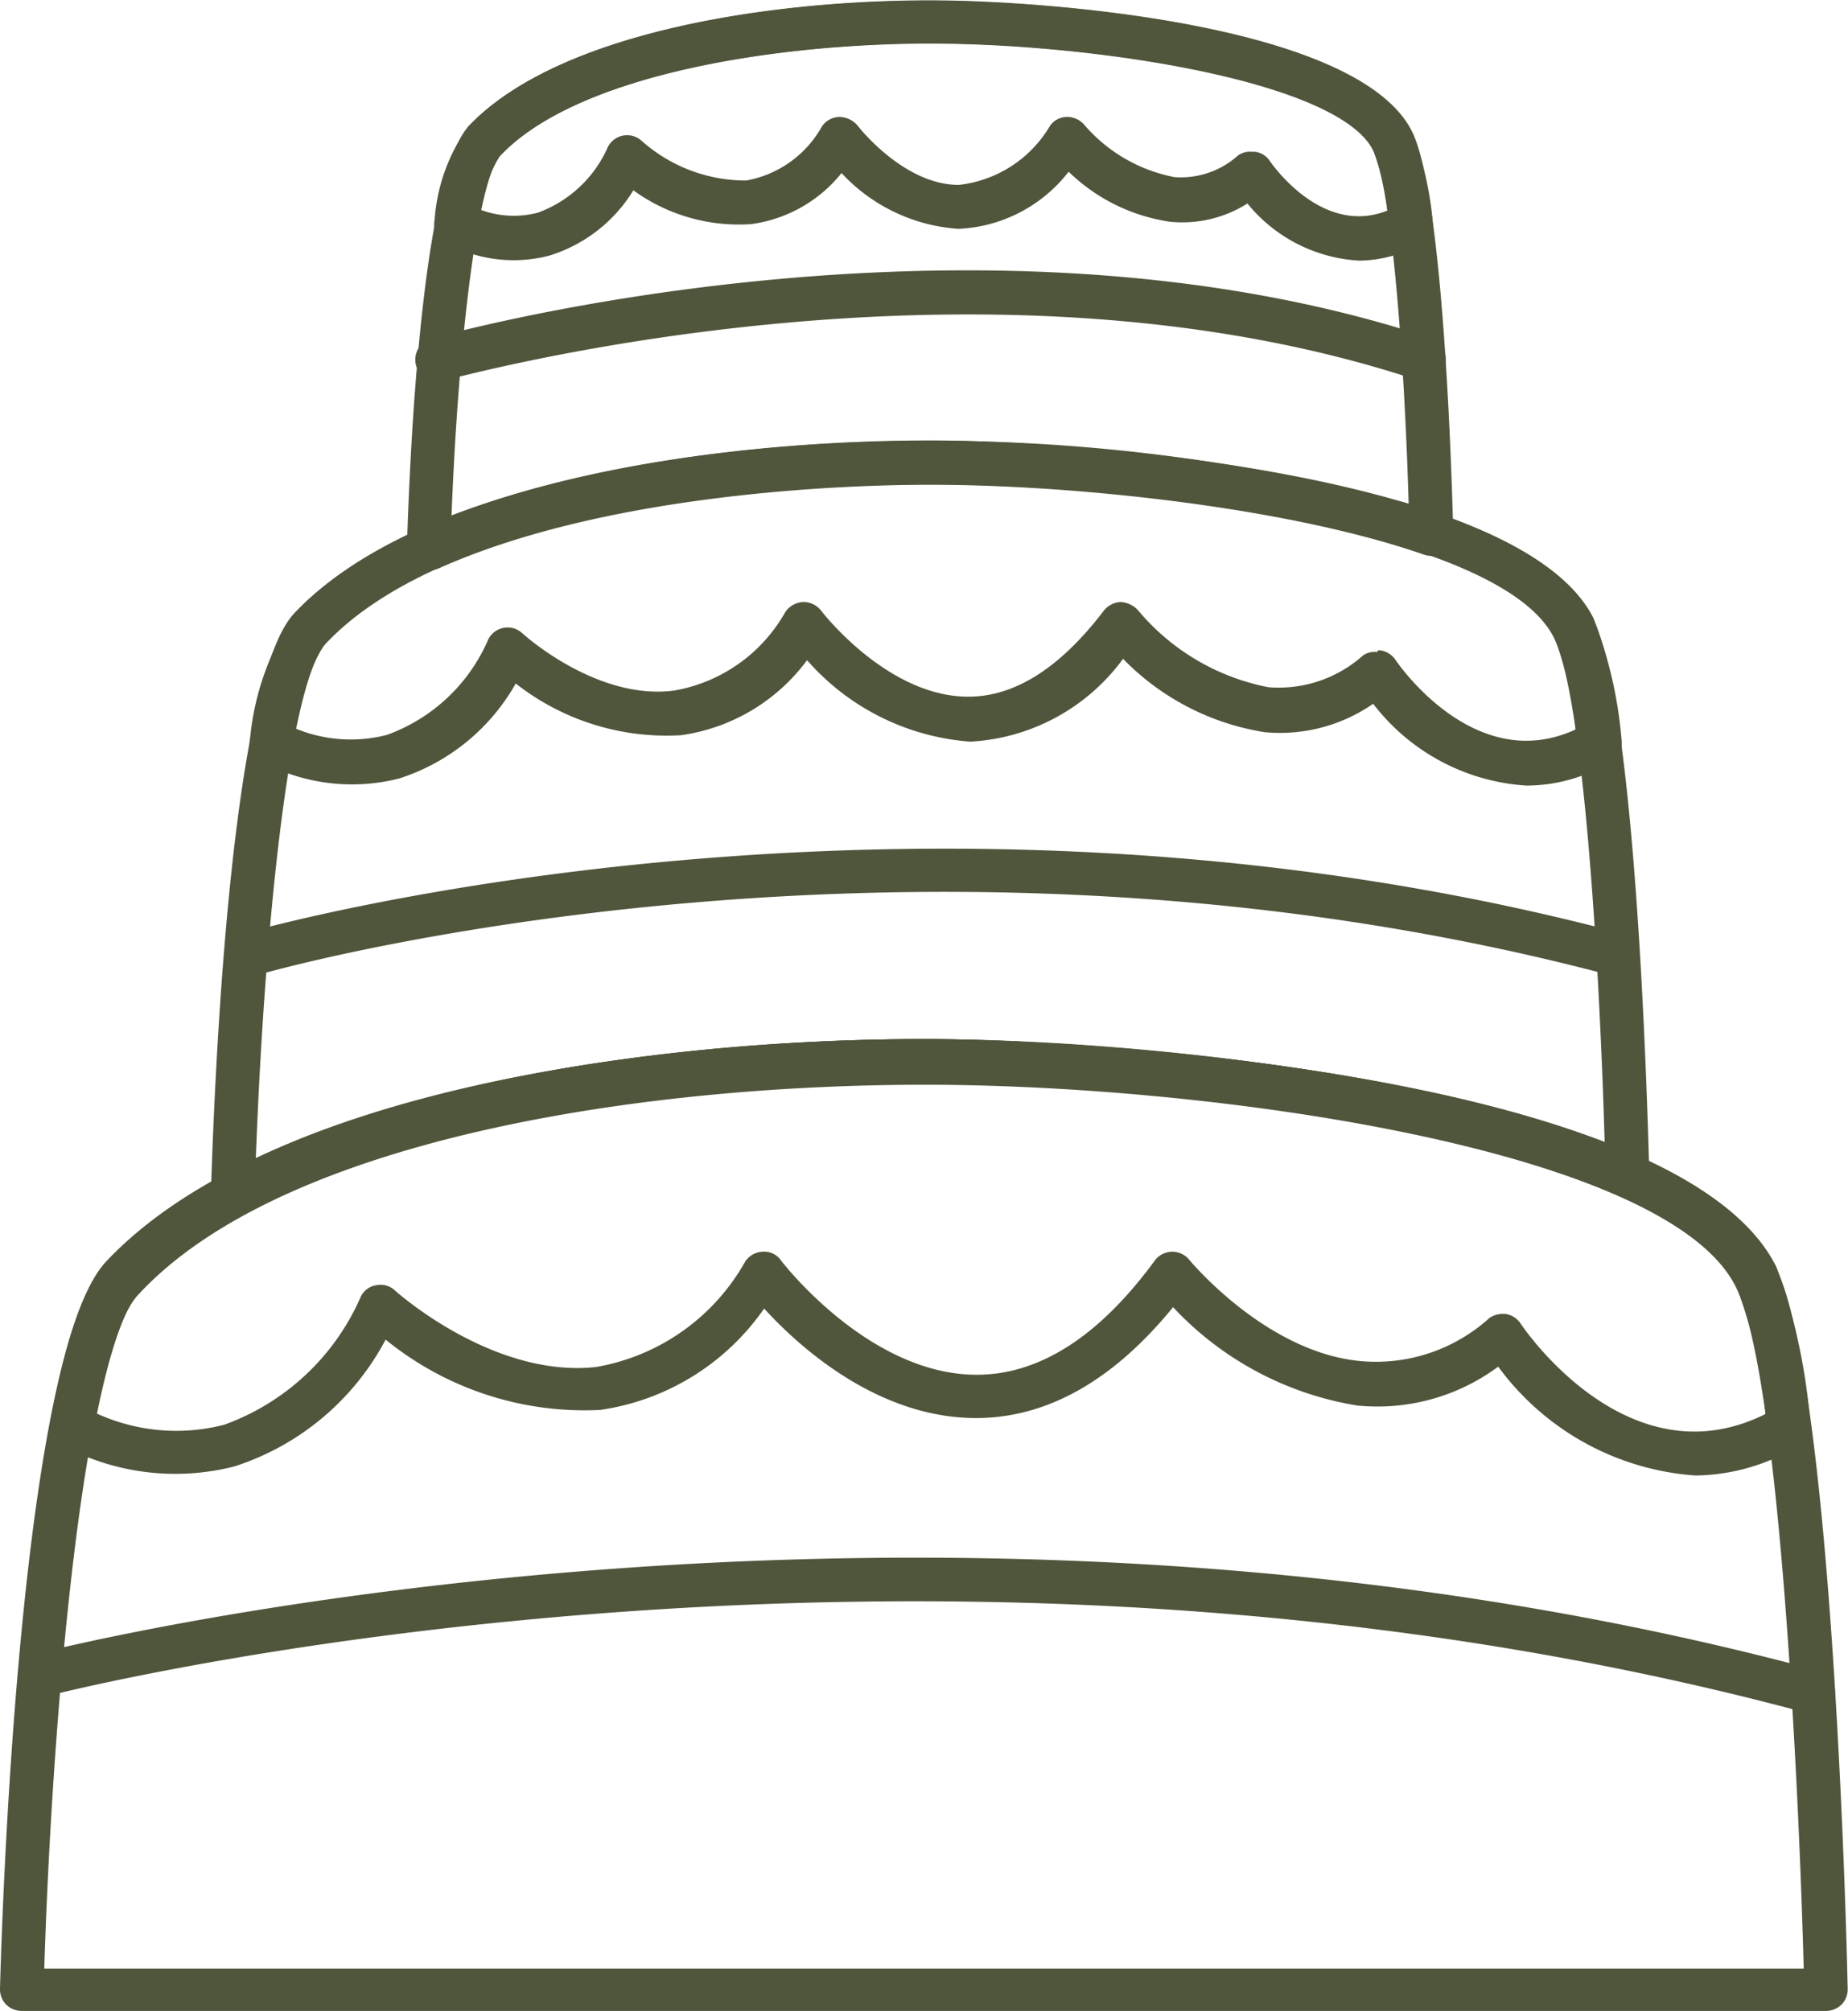 <svg xmlns="http://www.w3.org/2000/svg" width="54.68" height="59.49"><defs><style>.a{fill:#4f563b}</style></defs><path class="a" d="M54.03 59.49H.64a.66.66 0 0 1-.46-.19.65.65 0 0 1-.18-.47c.05-1.91.57-18.77 3.14-21.51 4.57-4.85 15.49-6.58 24.19-6.58 5.68 0 22.48 1.24 25.21 6.74 1.72 3.46 2.12 20.62 2.13 21.35a.63.63 0 0 1-.18.47.66.66 0 0 1-.46.19ZM1.31 58.24h52.06c-.14-5.32-.72-17.6-2-20.15-2-4.11-15.55-6-24-6s-19 1.62-23.25 6.18c-1.67 1.68-2.58 12.6-2.81 19.97Z"/><path class="a" d="M50.17 43.65a7.92 7.92 0 0 1-5.84-3.22 6 6 0 0 1-4.17 1.15 9.54 9.54 0 0 1-5.45-2.91c-1.77 2.17-3.73 3.28-5.83 3.28-2.92 0-5.25-2.12-6.27-3.24a7.14 7.14 0 0 1-4.85 3 9.32 9.32 0 0 1-6.35-2.08 7.74 7.74 0 0 1-4.47 3.75 7.06 7.06 0 0 1-5.15-.65.65.65 0 0 1-.3-.68c.47-2.51 1-4 1.67-4.73 4.57-4.85 15.49-6.58 24.19-6.58 5.68 0 22.48 1.24 25.21 6.74a17.07 17.07 0 0 1 1 4.63.65.65 0 0 1-.31.64 6 6 0 0 1-3.08.9Zm-5.72-4.78h.09a.65.65 0 0 1 .45.28c.13.2 3.21 4.7 7.25 2.68a13.86 13.86 0 0 0-.87-3.79c-2-4.11-15.55-6-24-6s-19 1.62-23.25 6.18c-.25.26-.74 1.09-1.25 3.6a5.67 5.67 0 0 0 3.76.33 7 7 0 0 0 4.05-3.8.61.61 0 0 1 .46-.33.62.62 0 0 1 .55.16s2.88 2.6 5.95 2.26a6.28 6.28 0 0 0 4.41-3.12.65.65 0 0 1 .52-.29.6.6 0 0 1 .54.26s2.57 3.38 5.79 3.38c1.86 0 3.63-1.14 5.27-3.38a.65.65 0 0 1 .5-.26.65.65 0 0 1 .52.24s2.28 2.77 5.12 3a5 5 0 0 0 3.76-1.28.69.69 0 0 1 .38-.12ZM53.65 50.68h-.17c-26.38-7.11-51.89-.56-52.14-.49a.65.65 0 0 1-.33-1.25c.26-.07 26.1-6.71 52.81.49a.64.64 0 0 1 .45.79.63.63 0 0 1-.62.46ZM45.17 23.24a6.2 6.2 0 0 1-4.54-2.42 4.84 4.84 0 0 1-3.21.84 7.46 7.46 0 0 1-4.19-2.17 6 6 0 0 1-4.52 2.45 7.1 7.1 0 0 1-4.83-2.41 5.6 5.6 0 0 1-3.73 2.22 7.23 7.23 0 0 1-4.89-1.53 6.09 6.09 0 0 1-3.45 2.81 5.65 5.65 0 0 1-4.11-.52.63.63 0 0 1-.3-.67 8 8 0 0 1 1.33-3.71c3.56-3.76 12-5.1 18.81-5.1 4.4 0 17.47 1 19.61 5.26a12.82 12.82 0 0 1 .83 3.6.65.65 0 0 1-.31.64 4.81 4.81 0 0 1-2.5.71Zm-4.41-4h.09a.66.66 0 0 1 .44.28c.1.15 2.37 3.43 5.33 2.06a10.31 10.31 0 0 0-.64-2.76c-1.55-3.1-11.93-4.54-18.46-4.54s-14.59 1.23-17.87 4.7a5.92 5.92 0 0 0-.91 2.57 4.27 4.27 0 0 0 2.71.19 5.18 5.18 0 0 0 3-2.83.64.64 0 0 1 1-.18s2.18 2 4.49 1.7a4.69 4.69 0 0 0 3.3-2.33.68.68 0 0 1 .52-.29.66.66 0 0 1 .54.26s1.94 2.54 4.35 2.54c1.39 0 2.72-.86 4-2.53a.67.67 0 0 1 .5-.27.75.75 0 0 1 .52.24 6.68 6.68 0 0 0 3.86 2.28 3.74 3.74 0 0 0 2.8-.94.61.61 0 0 1 .43-.1Z"/><path class="a" d="M6.89 35.98a.67.67 0 0 1-.34-.1.64.64 0 0 1-.31-.57c.11-3.53.59-15.19 2.47-17.17 3.56-3.76 12-5.1 18.81-5.1 4.4 0 17.47 1 19.61 5.26 1.27 2.53 1.61 14.13 1.67 16.43a.68.68 0 0 1-.29.56.65.65 0 0 1-.62.06c-5.12-2.28-14.25-3.32-20.56-3.32-3 0-13.52.28-20.14 3.87a.64.64 0 0 1-.3.08Zm20.63-21.65c-6.49 0-14.59 1.23-17.87 4.7-1.1 1.16-1.83 8.5-2.08 15.23 6.88-3.26 16.78-3.52 19.76-3.52 6.08 0 14.74 1 20.15 3.05-.15-5.14-.61-13.14-1.5-14.92-1.53-3.1-11.93-4.54-18.46-4.54Z"/><path class="a" d="M47.69 28.82h-.16c-20.7-5.45-39.64-.06-39.82 0a.63.63 0 0 1-.8-.44.64.64 0 0 1 .43-.8c.2-.05 19.46-5.54 40.52 0a.65.65 0 0 1-.17 1.27ZM40.21 7.71a4.59 4.59 0 0 1-3.3-1.69 3.6 3.6 0 0 1-2.29.54 5.42 5.42 0 0 1-3-1.48 4.37 4.37 0 0 1-3.26 1.69 5.19 5.19 0 0 1-3.46-1.65 4.14 4.14 0 0 1-2.67 1.51 5.32 5.32 0 0 1-3.49-1 4.45 4.45 0 0 1-2.48 1.93 4.16 4.16 0 0 1-3.09-.39.62.62 0 0 1-.31-.67 5.36 5.36 0 0 1 1-2.76C16.46 1 22.61.02 27.51.02c3.43 0 12.67.7 14.26 3.88a9.35 9.35 0 0 1 .62 2.65.65.65 0 0 1-.32.64 3.68 3.68 0 0 1-1.86.52Zm-3.17-3.22h.09a.61.61 0 0 1 .44.27c.07.1 1.55 2.24 3.48 1.47a7.37 7.37 0 0 0-.42-1.79c-1-2.06-8.28-3.16-13.11-3.16-4.42 0-10.4.87-12.72 3.32a3.85 3.85 0 0 0-.57 1.61 2.81 2.81 0 0 0 1.69.08 3.62 3.62 0 0 0 2.07-1.95.64.64 0 0 1 1-.17 4.63 4.63 0 0 0 3.09 1.17 3.21 3.21 0 0 0 2.24-1.6.64.64 0 0 1 .52-.28.71.71 0 0 1 .53.25s1.35 1.76 3 1.76a3.59 3.59 0 0 0 2.7-1.75.61.61 0 0 1 .5-.26.66.66 0 0 1 .51.23 4.69 4.69 0 0 0 2.67 1.55 2.53 2.53 0 0 0 1.88-.64.61.61 0 0 1 .41-.11Z"/><path class="a" d="M42.12 11.24h-.2c-13.18-4.36-28.58 0-28.73 0a.65.65 0 1 1-.36-1.24c.16-.05 15.93-4.48 29.5 0a.64.64 0 0 1-.21 1.25Z"/><path class="a" d="M12.73 16.86h-.13a.69.69 0 0 1-.56-.66c.1-3.28.48-11 1.83-12.47C16.47.99 22.62.01 27.52.01c3.43 0 12.67.7 14.26 3.88.93 1.86 1.18 10.23 1.22 11.89a.64.64 0 0 1-.27.54.65.65 0 0 1-.59.09c-4.08-1.42-10.44-2.07-14.62-2.07-2.11 0-9.4.18-14.53 2.47a.58.58 0 0 1-.26.05ZM27.52 1.29c-4.42 0-10.4.87-12.72 3.32-.63.67-1.22 5.07-1.44 10.64 5.27-2 12.1-2.21 14.16-2.21a54.24 54.24 0 0 1 14.16 1.86c-.13-4.44-.51-9.36-1.05-10.45-1.03-2.06-8.28-3.16-13.11-3.16Z"/></svg>